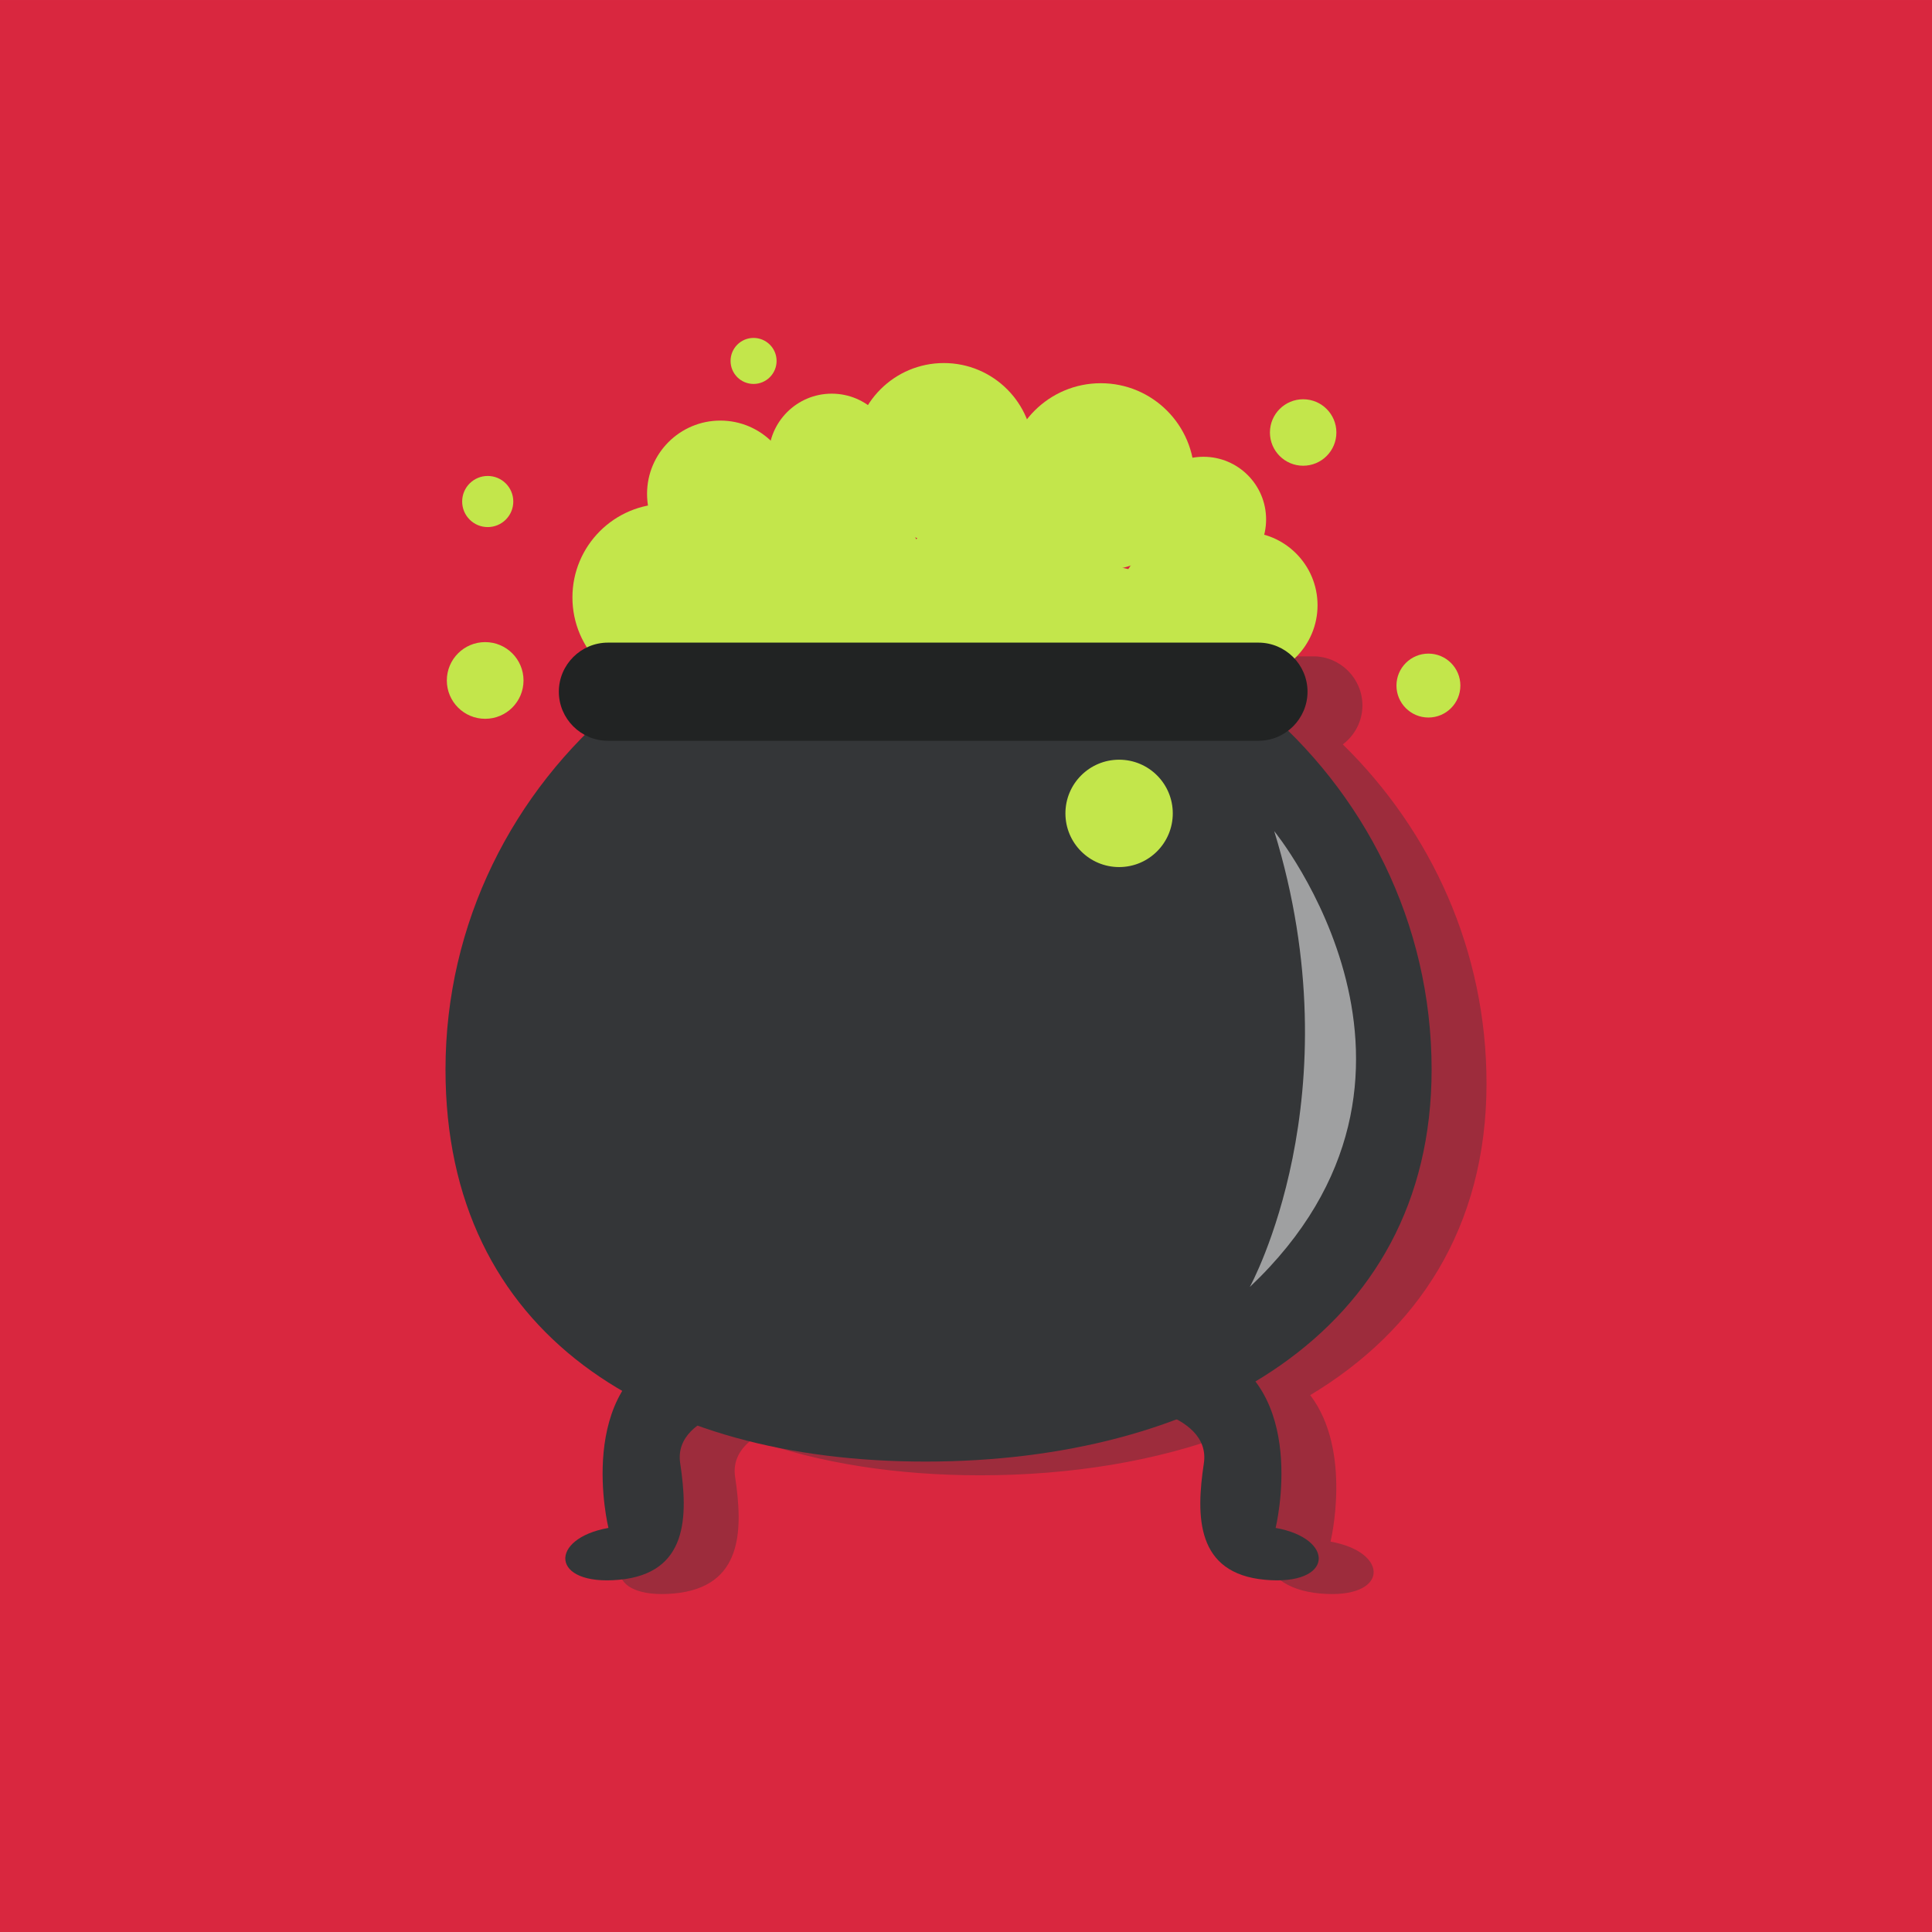 <?xml version="1.0" encoding="UTF-8"?>
<!DOCTYPE svg PUBLIC "-//W3C//DTD SVG 1.1//EN" "http://www.w3.org/Graphics/SVG/1.1/DTD/svg11.dtd">
<!-- Creator: CorelDRAW -->
<svg xmlns="http://www.w3.org/2000/svg" xml:space="preserve" width="49.659mm" height="49.659mm" version="1.1" style="shape-rendering:geometricPrecision; text-rendering:geometricPrecision; image-rendering:optimizeQuality; fill-rule:evenodd; clip-rule:evenodd"
viewBox="0 0 2068.25 2068.24"
 xmlns:xlink="http://www.w3.org/1999/xlink"
 xmlns:xodm="http://www.corel.com/coreldraw/odm/2003">
 <defs>
  <style type="text/css">
   <![CDATA[
    .fil0 {fill:#D9273F}
    .fil3 {fill:#1A1A1C;fill-rule:nonzero}
    .fil6 {fill:#212323;fill-rule:nonzero}
    .fil2 {fill:#343638;fill-rule:nonzero}
    .fil4 {fill:#C3E64B;fill-rule:nonzero}
    .fil1 {fill:#343638;fill-rule:nonzero;fill-opacity:0.361}
    .fil5 {fill:white;fill-rule:nonzero;fill-opacity:0.529}
   ]]>
  </style>
 </defs>
 <g id="OBJECTS">
  <rect class="fil0" width="2068.25" height="2068.24"/>
  <g id="_2640657754704">
   <path class="fil1" d="M1591.34 1159.69c0,-141.65 -58.89,-269.74 -153.84,-362.79 12.68,-9.61 21,-24.68 21,-41.72 0,-28.9 -23.62,-52.54 -52.52,-52.54l-696.42 0c-28.9,0 -52.54,23.64 -52.54,52.54 0,19.99 11.45,37.26 27.98,46.13 -92.32,92.66 -149.31,218.98 -149.31,358.38 0,162.46 72.67,276.2 189.3,343.92 -36.11,60.05 -14.86,146.74 -14.86,146.74 -64.02,11.32 -62.6,62.32 11.38,55.51 73.99,-6.8 73.99,-67.98 65.46,-124.63 -2.68,-17.79 5.73,-30.88 18.53,-40.47 71.9,25.81 154.66,38.58 243.97,38.58 96.68,0 188.77,-14.99 268.77,-45.29 18.4,9.9 32.66,24.78 29.3,47.18 -8.55,56.65 -8.55,117.83 65.43,124.63 73.98,6.8 75.41,-44.19 11.39,-55.51 0,0 23.73,-96.98 -21.75,-156.83 114.53,-68.7 188.74,-179.19 188.74,-333.84z"/>
   <g>
    <path class="fil2" d="M1346.61 752.99l-683.74 0c-113.73,94.41 -185.95,234.95 -185.95,392.01 0,284.26 222.26,419.65 513.76,419.65 291.51,0 541.89,-135.39 541.89,-419.65 0,-157.06 -72.23,-297.6 -185.95,-392.01z"/>
    <path class="fil3" d="M1346.26 752.99c0,15.45 -153.04,27.97 -341.83,27.97 -188.8,0 -341.84,-12.52 -341.84,-27.97 0,-15.45 153.04,-27.97 341.84,-27.97 188.78,0 341.83,12.52 341.83,27.97z"/>
    <path class="fil2" d="M1193.42 1500.83c0,0 103.85,9.07 95.33,65.72 -8.55,56.65 -8.55,117.84 65.43,124.63 73.99,6.8 75.42,-44.19 11.4,-55.51 0,0 37.36,-152.11 -70.8,-192.9 0,0 -109.91,-30.32 -101.36,58.07z"/>
    <path class="fil2" d="M823.51 1500.83c0,0 -103.87,9.07 -95.33,65.72 8.54,56.65 8.54,117.84 -65.46,124.63 -73.98,6.8 -75.4,-44.19 -11.38,-55.51 0,0 -37.35,-152.11 70.78,-192.9 0,0 109.92,-30.32 101.39,58.07z"/>
   </g>
   <path class="fil4" d="M813.23 639.54c0,55.34 -44.87,100.22 -100.22,100.22 -55.34,0 -100.21,-44.87 -100.21,-100.22 0,-55.35 44.86,-100.22 100.21,-100.22 55.36,0 100.22,44.88 100.22,100.22z"/>
   <path class="fil4" d="M1106.24 484.51c0,52.94 -42.9,95.86 -95.83,95.86 -52.95,0 -95.86,-42.92 -95.86,-95.86 0,-52.94 42.92,-95.86 95.86,-95.86 52.93,0 95.83,42.92 95.83,95.86z"/>
   <path class="fil4" d="M849.57 528.67c0,43.32 -35.11,78.43 -78.43,78.43 -43.32,0 -78.45,-35.12 -78.45,-78.43 0,-43.32 35.13,-78.43 78.45,-78.43 43.32,0 78.43,35.11 78.43,78.43z"/>
   <path class="fil4" d="M1410.46 647.91c0,43.31 -35.12,78.43 -78.46,78.43 -43.3,0 -78.43,-35.12 -78.43,-78.43 0,-43.32 35.13,-78.44 78.43,-78.44 43.34,0 78.46,35.12 78.46,78.44z"/>
   <path class="fil4" d="M747.53 636.46c0,-68.58 55.6,-124.18 124.18,-124.18 68.59,0 124.19,55.6 124.19,124.18 0,68.59 -55.6,124.18 -124.19,124.18 -68.58,0 -124.18,-55.59 -124.18,-124.18z"/>
   <path class="fil4" d="M1113.65 680.59c0,-40.91 33.17,-74.07 74.06,-74.07 40.92,0 74.07,33.17 74.07,74.07 0,40.91 -33.14,74.07 -74.07,74.07 -40.89,0 -74.06,-33.17 -74.06,-74.07z"/>
   <path class="fil4" d="M957.92 488.96c0,37.3 -30.23,67.53 -67.54,67.53 -37.29,0 -67.54,-30.24 -67.54,-67.53 0,-37.31 30.25,-67.54 67.54,-67.54 37.31,0 67.54,30.23 67.54,67.54z"/>
   <path class="fil4" d="M961.15 641.37c0,-62.57 50.72,-113.29 113.27,-113.29 62.59,0 113.29,50.72 113.29,113.29 0,62.57 -50.7,113.29 -113.29,113.29 -62.55,0 -113.27,-50.72 -113.27,-113.29z"/>
   <path class="fil4" d="M1196.44 650.08c0,-43.32 35.13,-78.43 78.43,-78.43 43.3,0 78.43,35.11 78.43,78.43 0,43.32 -35.13,78.43 -78.43,78.43 -43.3,0 -78.43,-35.12 -78.43,-78.43z"/>
   <path class="fil4" d="M1078.21 510.46c0,55.35 44.88,100.22 100.24,100.22 55.33,0 100.21,-44.87 100.21,-100.22 0,-55.35 -44.89,-100.22 -100.21,-100.22 -55.36,0 -100.24,44.87 -100.24,100.22z"/>
   <path class="fil5" d="M1364.08 889.72c0,0 213.51,261.44 -26.14,488.02 0,0 113.27,-204.79 26.14,-488.02z"/>
   <path class="fil4" d="M1355.39 556.04c0,37.03 -30.02,67.06 -67.06,67.06 -37.02,0 -67.07,-30.02 -67.07,-67.06 0,-37.04 30.05,-67.06 67.07,-67.06 37.05,0 67.06,30.02 67.06,67.06z"/>
   <path class="fil6" d="M1347.21 793.02l-696.42 0c-28.9,0 -52.54,-23.64 -52.54,-52.54 0,-28.9 23.65,-52.54 52.54,-52.54l696.42 0c28.9,0 52.52,23.64 52.52,52.54 0,28.9 -23.62,52.54 -52.52,52.54z"/>
   <path class="fil4" d="M831.35 386.37c0,13.61 -11.03,24.64 -24.64,24.64 -13.6,0 -24.62,-11.02 -24.62,-24.64 0,-13.59 11.02,-24.62 24.62,-24.62 13.6,0 24.64,11.03 24.64,24.62z"/>
   <path class="fil4" d="M1430.63 463c0,19.64 -15.93,35.57 -35.58,35.57 -19.63,0 -35.56,-15.93 -35.56,-35.57 0,-19.65 15.93,-35.58 35.56,-35.58 19.66,0 35.58,15.93 35.58,35.58z"/>
   <path class="fil4" d="M549.49 536.89c0,15.11 -12.25,27.36 -27.38,27.36 -15.11,0 -27.36,-12.25 -27.36,-27.36 0,-15.11 12.25,-27.37 27.36,-27.37 15.12,0 27.38,12.25 27.38,27.37z"/>
   <path class="fil4" d="M560.44 728.44c0,22.67 -18.38,41.05 -41.05,41.05 -22.67,0 -41.05,-18.38 -41.05,-41.05 0,-22.67 18.38,-41.05 41.05,-41.05 22.67,0 41.05,18.38 41.05,41.05z"/>
   <path class="fil4" d="M1255.49 870.74c0,31.73 -25.71,57.47 -57.45,57.47 -31.74,0 -57.48,-25.73 -57.48,-57.47 0,-31.74 25.74,-57.47 57.48,-57.47 31.74,0 57.45,25.73 57.45,57.47z"/>
   <path class="fil4" d="M1563.36 733.91c0,18.89 -15.32,34.21 -34.21,34.21 -18.88,0 -34.21,-15.32 -34.21,-34.21 0,-18.89 15.32,-34.21 34.21,-34.21 18.88,0 34.21,15.32 34.21,34.21z"/>
  </g>
 </g>
</svg>
